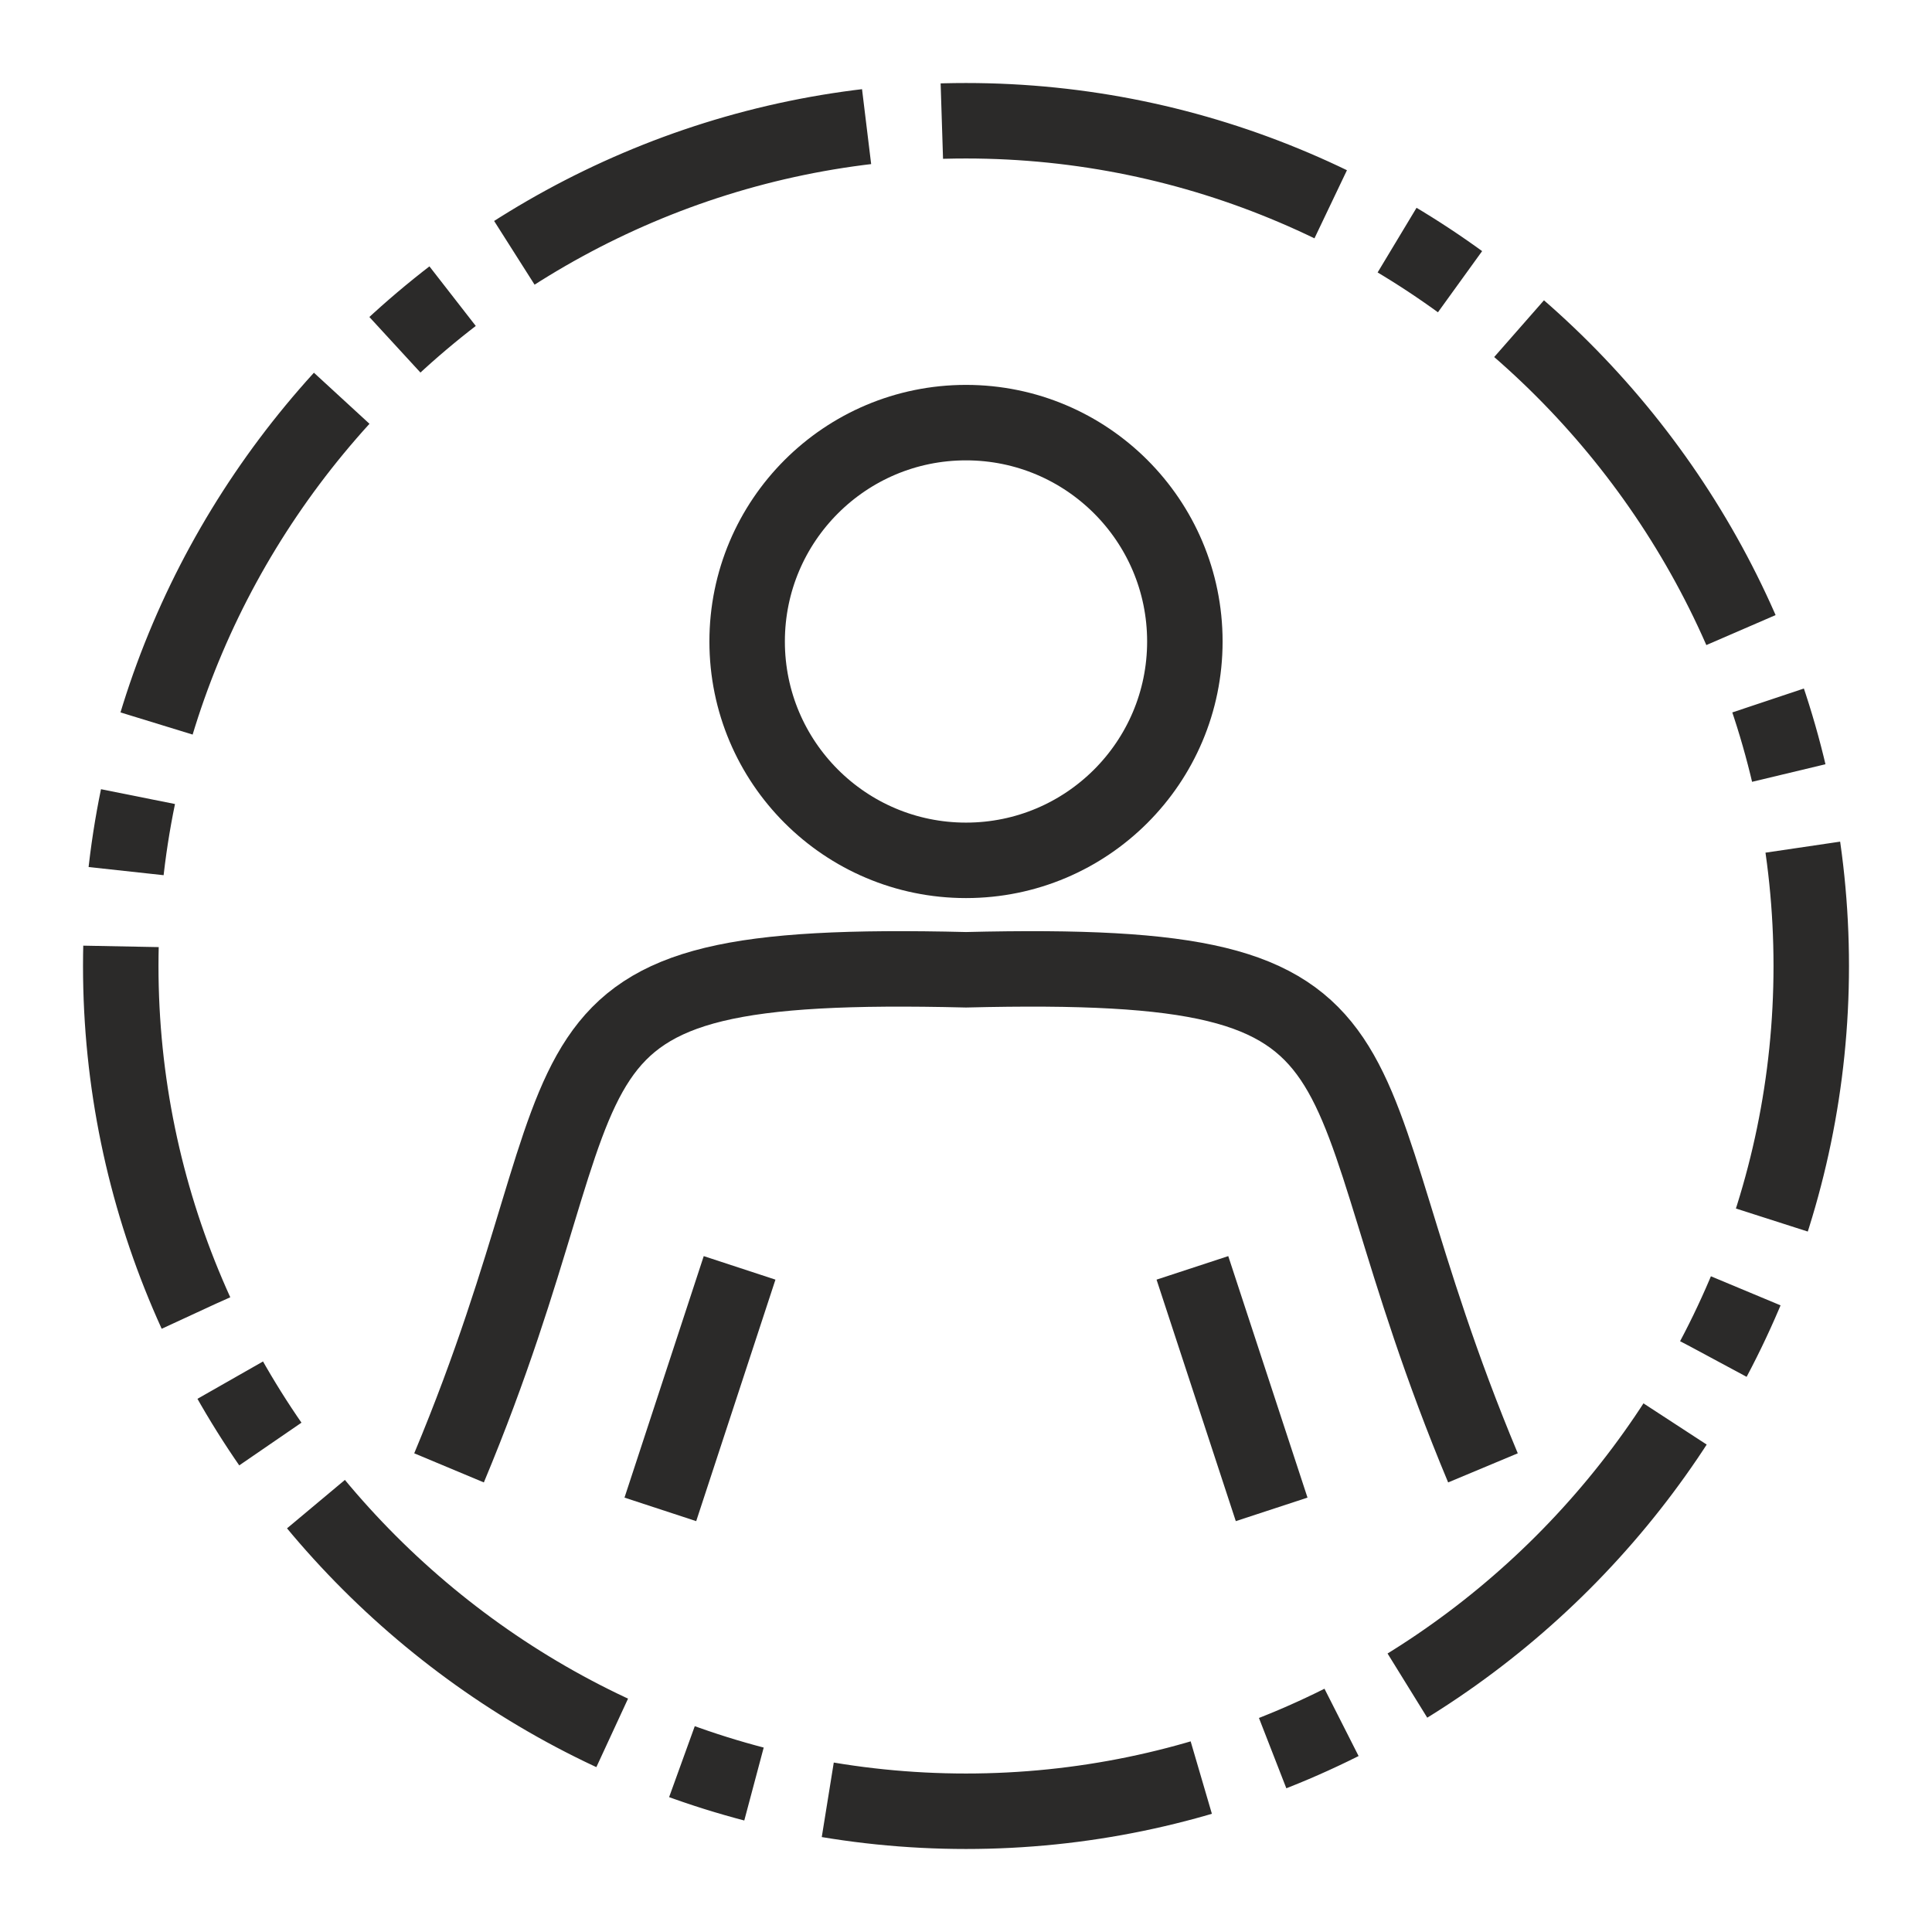 <?xml version="1.0" encoding="UTF-8"?>
<!DOCTYPE svg PUBLIC "-//W3C//DTD SVG 1.1//EN" "http://www.w3.org/Graphics/SVG/1.1/DTD/svg11.dtd">
<!-- Creator: CorelDRAW X8 -->
<svg xmlns="http://www.w3.org/2000/svg" xml:space="preserve" width="512px" height="512px" version="1.1" style="shape-rendering:geometricPrecision; text-rendering:geometricPrecision; image-rendering:optimizeQuality; fill-rule:evenodd; clip-rule:evenodd"
viewBox="0 0 512 512"
 xmlns:xlink="http://www.w3.org/1999/xlink">
 <defs>
  <style type="text/css">
   <![CDATA[
    .str0 {stroke:#2B2A29;stroke-width:20}
    .str1 {stroke:#2B2A29;stroke-width:20;stroke-dasharray:99.998 20 20 20}
    .fil0 {fill:none}
   ]]>
  </style>
 </defs>
 <g id="Layer_x0020_1">
  <rect class="fil0" width="512" height="512"/>
  <g id="_1701203571856">
   <circle class="fil0 str0" cx="256" cy="170" r="58"/>
   <path class="fil0 str0" d="M119 389c46,-110 14,-135 137,-132 122,-3 91,22 137,132"/>
   <line class="fil0 str0" x1="196" y1="336" x2="175" y2= "400" />
   <line class="fil0 str0" x1="316" y1="336" x2="337" y2= "400" />
   <path class="fil0 str1" d="M256 32c123,0 224,101 224,224 0,123 -101,224 -224,224 -123,0 -224,-101 -224,-224 0,-123 101,-224 224,-224z"/>
  </g>
 </g>
</svg>
